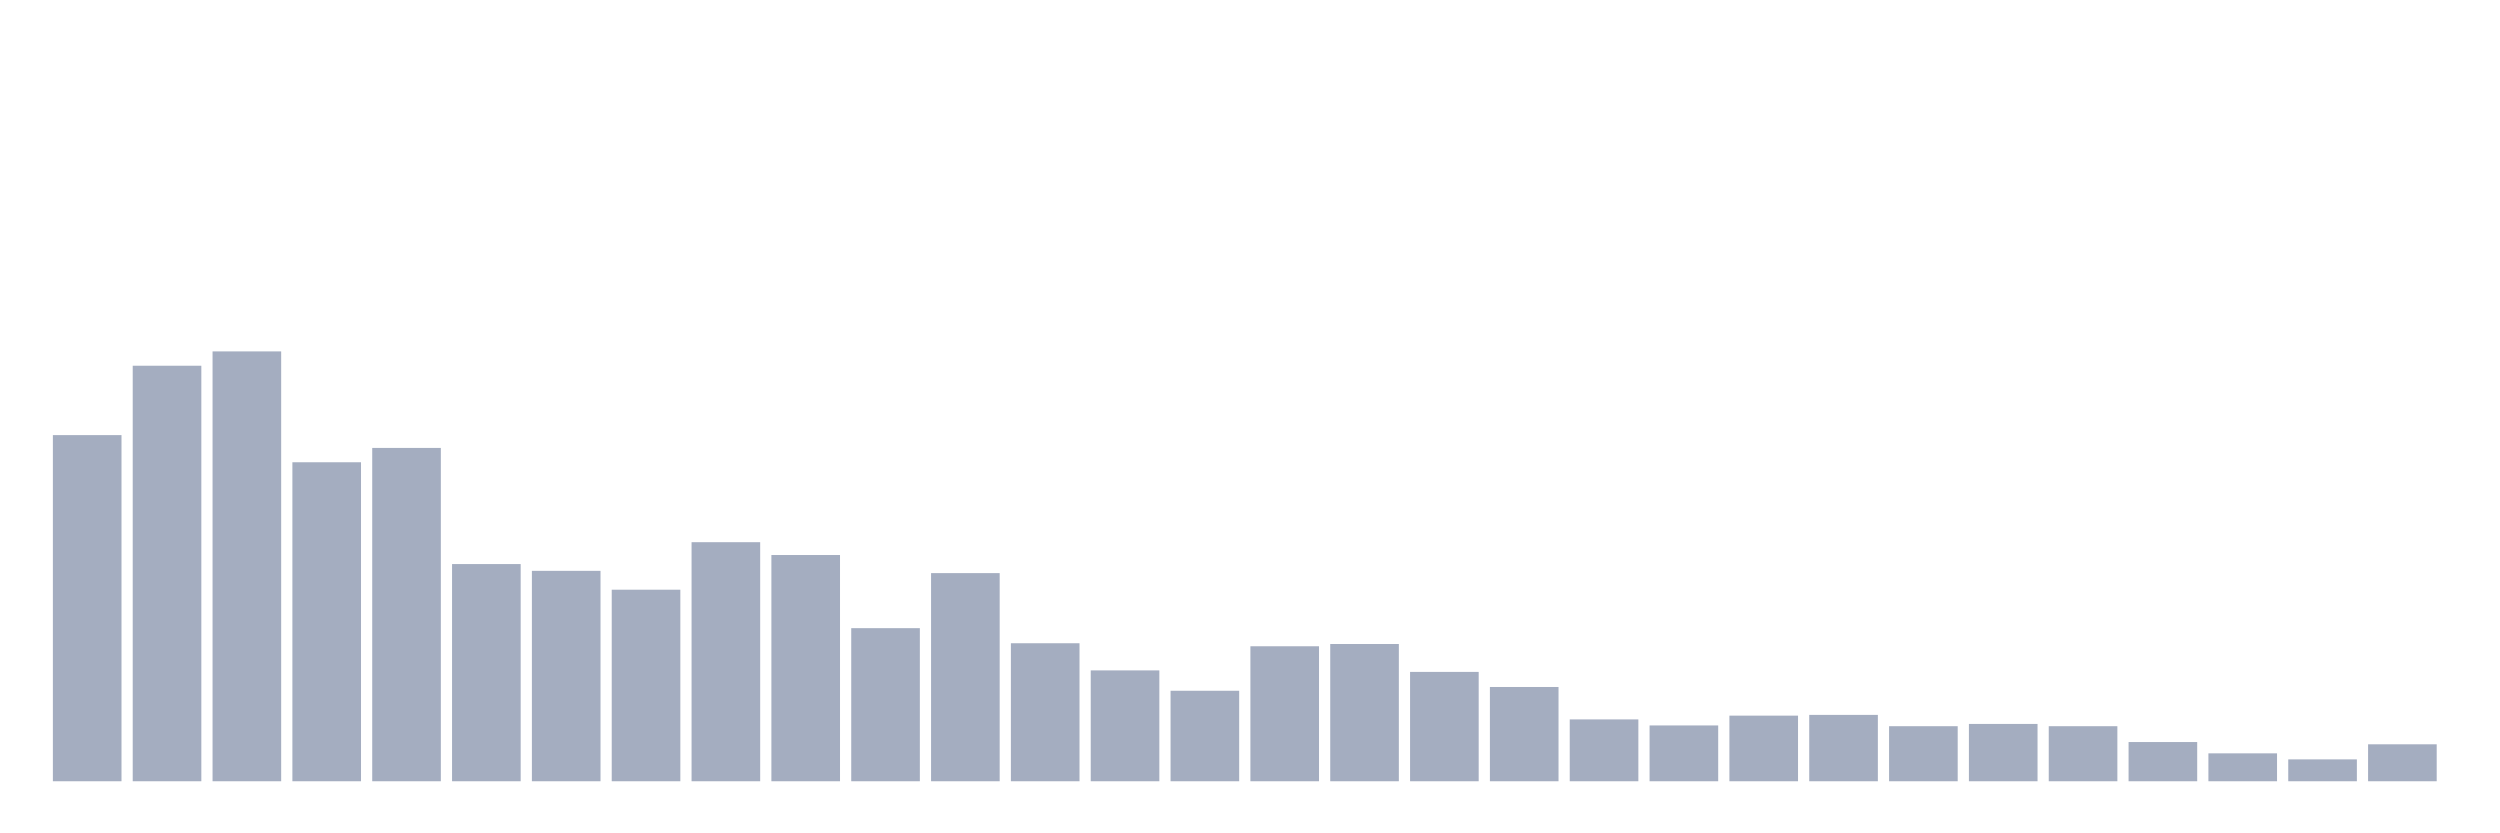 <svg xmlns="http://www.w3.org/2000/svg" viewBox="0 0 480 160"><g transform="translate(10,10)"><rect class="bar" x="0.153" width="13.175" y="73.541" height="66.459" fill="rgb(164,173,192)"></rect><rect class="bar" x="15.482" width="13.175" y="60.22" height="79.78" fill="rgb(164,173,192)"></rect><rect class="bar" x="30.81" width="13.175" y="57.469" height="82.531" fill="rgb(164,173,192)"></rect><rect class="bar" x="46.138" width="13.175" y="78.753" height="61.247" fill="rgb(164,173,192)"></rect><rect class="bar" x="61.466" width="13.175" y="76.002" height="63.998" fill="rgb(164,173,192)"></rect><rect class="bar" x="76.794" width="13.175" y="98.3" height="41.7" fill="rgb(164,173,192)"></rect><rect class="bar" x="92.123" width="13.175" y="99.603" height="40.397" fill="rgb(164,173,192)"></rect><rect class="bar" x="107.451" width="13.175" y="103.223" height="36.777" fill="rgb(164,173,192)"></rect><rect class="bar" x="122.779" width="13.175" y="94.101" height="45.899" fill="rgb(164,173,192)"></rect><rect class="bar" x="138.107" width="13.175" y="96.563" height="43.437" fill="rgb(164,173,192)"></rect><rect class="bar" x="153.436" width="13.175" y="110.607" height="29.393" fill="rgb(164,173,192)"></rect><rect class="bar" x="168.764" width="13.175" y="100.038" height="39.962" fill="rgb(164,173,192)"></rect><rect class="bar" x="184.092" width="13.175" y="113.503" height="26.497" fill="rgb(164,173,192)"></rect><rect class="bar" x="199.42" width="13.175" y="118.716" height="21.284" fill="rgb(164,173,192)"></rect><rect class="bar" x="214.748" width="13.175" y="122.625" height="17.375" fill="rgb(164,173,192)"></rect><rect class="bar" x="230.077" width="13.175" y="114.082" height="25.918" fill="rgb(164,173,192)"></rect><rect class="bar" x="245.405" width="13.175" y="113.648" height="26.352" fill="rgb(164,173,192)"></rect><rect class="bar" x="260.733" width="13.175" y="119.005" height="20.995" fill="rgb(164,173,192)"></rect><rect class="bar" x="276.061" width="13.175" y="121.901" height="18.099" fill="rgb(164,173,192)"></rect><rect class="bar" x="291.39" width="13.175" y="128.127" height="11.873" fill="rgb(164,173,192)"></rect><rect class="bar" x="306.718" width="13.175" y="129.285" height="10.715" fill="rgb(164,173,192)"></rect><rect class="bar" x="322.046" width="13.175" y="127.403" height="12.597" fill="rgb(164,173,192)"></rect><rect class="bar" x="337.374" width="13.175" y="127.258" height="12.742" fill="rgb(164,173,192)"></rect><rect class="bar" x="352.702" width="13.175" y="129.43" height="10.57" fill="rgb(164,173,192)"></rect><rect class="bar" x="368.031" width="13.175" y="128.996" height="11.004" fill="rgb(164,173,192)"></rect><rect class="bar" x="383.359" width="13.175" y="129.43" height="10.57" fill="rgb(164,173,192)"></rect><rect class="bar" x="398.687" width="13.175" y="132.471" height="7.529" fill="rgb(164,173,192)"></rect><rect class="bar" x="414.015" width="13.175" y="134.643" height="5.357" fill="rgb(164,173,192)"></rect><rect class="bar" x="429.344" width="13.175" y="135.801" height="4.199" fill="rgb(164,173,192)"></rect><rect class="bar" x="444.672" width="13.175" y="132.905" height="7.095" fill="rgb(164,173,192)"></rect></g></svg>